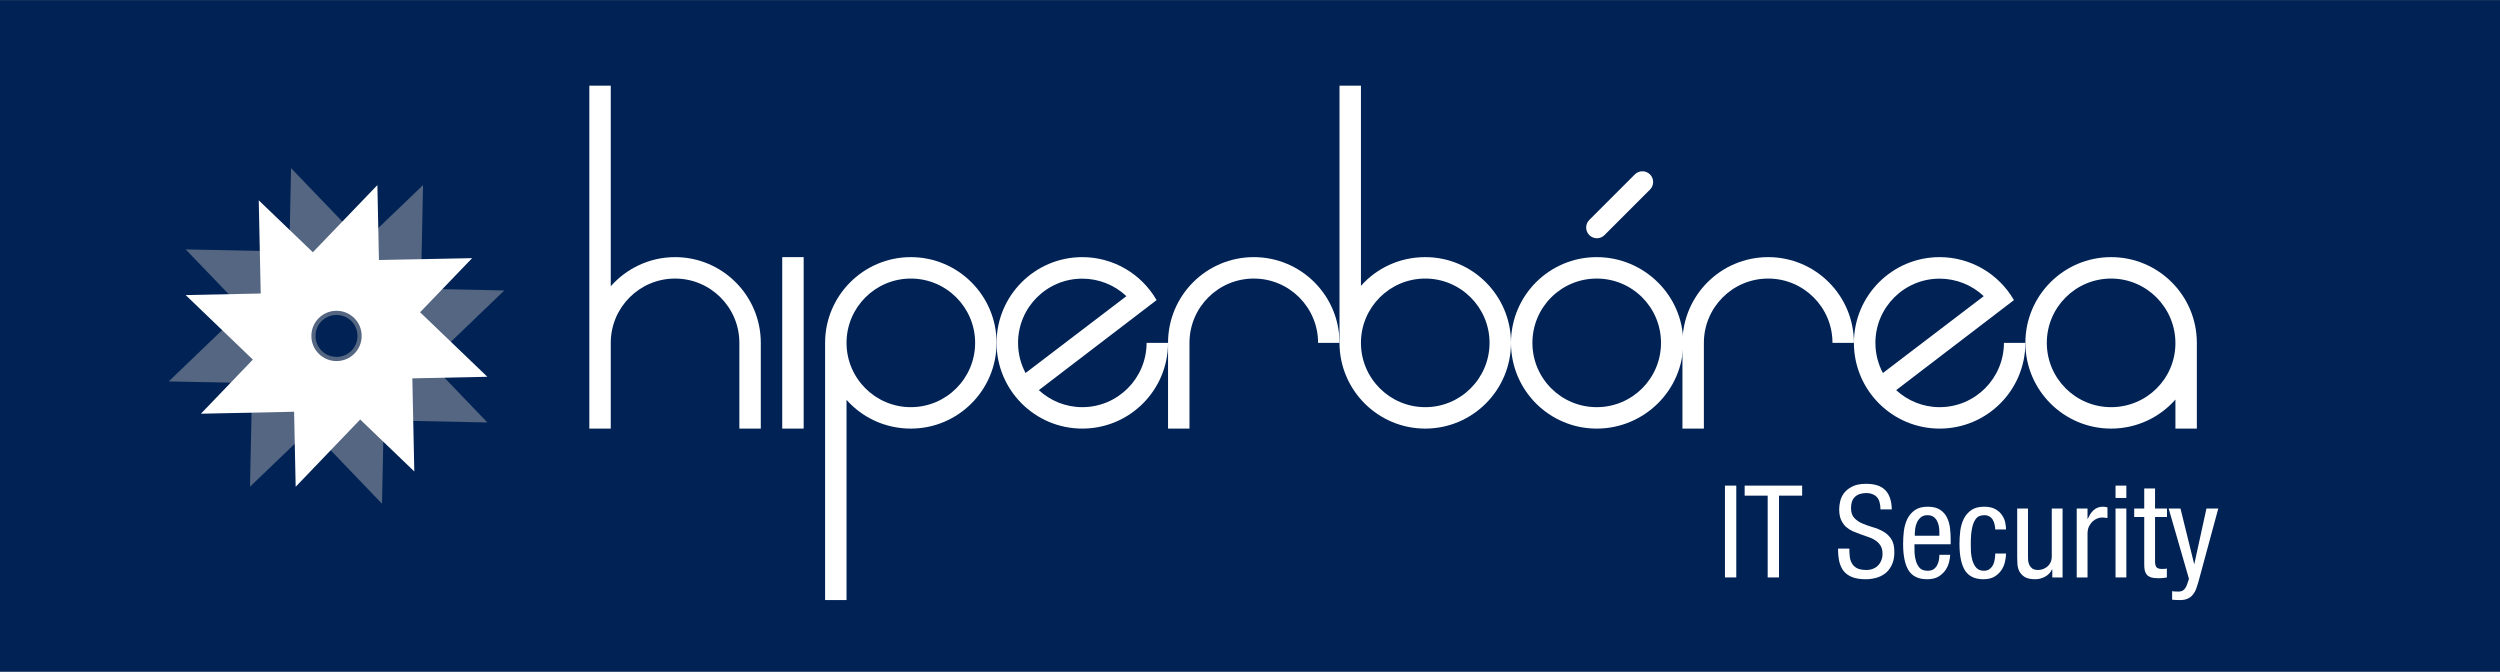 <?xml version="1.0" encoding="UTF-8" standalone="no"?>
<svg
   xmlns:dc="http://purl.org/dc/elements/1.1/"
   xmlns:cc="http://creativecommons.org/ns#"
   xmlns:rdf="http://www.w3.org/1999/02/22-rdf-syntax-ns#"
   xmlns:svg="http://www.w3.org/2000/svg"
   xmlns="http://www.w3.org/2000/svg"
   version="1.1"
   id="svg2"
   viewBox="0 0 540 145.058"
   height="1.612in"
   width="6in">
  <rect x="0" y="0" width="540" height="145.058" fill="#808080" stroke="none"/>
  <defs
     id="defs4" />
  <g
     transform="translate(0,-7.304)"
     id="layer1">
    <g
       transform="matrix(1.612,0,0,1.612,0,-93.21)"
       id="g4204">
      <rect
         style="opacity:1;fill:#002255;fill-opacity:1;fill-rule:evenodd;stroke:none;stroke-width:1;stroke-linecap:square;stroke-linejoin:miter;stroke-miterlimit:4;stroke-dasharray:none;stroke-dashoffset:0;stroke-opacity:1"
         id="rect3369"
         width="335.036"
         height="90"
         x="0"
         y="62.362" />
      <g
         transform="matrix(0.282,0,0,0.282,18.02,80.288)"
         id="g5887-0"
         style="display:inline">
        <path
           style="display:inline;fill:#b3b3b3;fill-opacity:0.471;stroke:none"
           d="m 74.393,16.267 -0.818,39.633 -49.249,-1.012 27.486,28.615 -35.545,34.105 39.633,0.818 -1.012,49.21 28.615,-27.447 34.105,35.545 0.818,-39.633 49.249,1.012 L 140.227,108.497 175.733,74.393 136.1,73.575 137.112,24.326 108.497,51.773 74.393,16.267 Z M 96,86.033 c 5.522,0 9.967,4.445 9.967,9.967 0,5.522 -4.445,9.967 -9.967,9.967 -5.522,0 -9.967,-4.445 -9.967,-9.967 0,-5.522 4.445,-9.967 9.967,-9.967 z"
           id="path5889-5" />
        <path
           style="display:inline;fill:#ffffff;fill-opacity:1;stroke:none"
           d="m 115.412,24.324 -30.658,31.918 -25.712,-24.685 0.933,44.284 -35.652,0.747 31.918,30.658 -24.685,25.712 44.284,-0.933 0.747,35.652 30.658,-31.965 25.712,24.685 -0.933,-44.238 35.652,-0.747 -31.965,-30.659 24.732,-25.712 -44.284,0.887 -0.747,-35.605 z m -19.412,59.73 c 6.618,0 11.946,5.328 11.946,11.946 0,6.618 -5.328,11.946 -11.946,11.946 -6.618,0 -11.946,-5.328 -11.946,-11.946 0,-6.618 5.328,-11.946 11.946,-11.946 z"
           id="path5891-8" />
      </g>
      <g
         id="g4229"
         transform="matrix(0.359,0,0,0.359,140.715,23.435)">
        <path
           id="path1"
           d="m -172,140.362 0,128 8,0 0,-32 c 0,-13.247 10.753,-24 24,-24 13.247,0 24,10.753 24,24 l 0,32 8,0 0,-32 c 0,-17.662 -14.338,-32 -32,-32 -9.552,0 -18.14,4.236 -24,10.876 l 0,-74.876 z"
           style="display:inline;fill:#ffffff;fill-opacity:1;fill-rule:evenodd;stroke:none" />
        <path
           style="display:inline;fill:#ffffff;fill-opacity:1;fill-rule:evenodd;stroke:none"
           d="m -92,268.362 -8,0 0,-64 8,0 z"
           id="path2" />
        <path
           id="path3"
           d="m -52,204.362 c -17.647,0 -32,14.353 -32,32 l 0,96 8,0 0,-74.735 c 5.855,6.635 14.456,10.735 24,10.735 17.647,0 32,-14.353 32,-32 0,-17.647 -14.353,-32 -32,-32 z m 0,8 c 13.235,0 24,10.765 24,24 0,13.235 -10.765,24 -24,24 -13.235,0 -24,-10.765 -24,-24 0,-13.235 10.765,-24 24,-24 z"
           style="display:inline;fill:#ffffff;fill-opacity:1;fill-rule:evenodd;stroke:none" />
        <path
           style="display:inline;fill:#ffffff;fill-opacity:1;stroke:none"
           d="m 12,204.362 c -17.669,0 -32,14.331 -32,32 0,17.669 14.331,32 32,32 17.669,0 31.99,-14.316 32,-32 l -8,0 c -0.04,13.256 -10.759,24 -24,24 -6.264,0 -11.959,-2.422 -16.23,-6.356 L 39.729,220.401 C 33.984,210.466 23.43,204.362 12,204.362 Z m 0,8.034 c 6.123,0 12.014,2.34 16.456,6.534 l -37.636,28.683 c -1.784,-3.354 -2.8,-7.188 -2.8,-11.251 0,-13.241 10.739,-23.966 23.981,-23.966 z"
           id="path4" />
        <path
           id="path5"
           d="m 76,204.362 c -17.675,0 -32,14.325 -32,32 l 0,32 8,0 0,-32 c 0,-13.256 10.744,-24 24,-24 13.256,0 24,10.744 24,24 l 8,0 c 0,-17.675 -14.325,-32 -32,-32 z"
           style="display:inline;fill:#ffffff;fill-opacity:1;fill-rule:evenodd;stroke:none" />
        <path
           style="display:inline;fill:#ffffff;fill-opacity:1;fill-rule:evenodd;stroke:none"
           d="m 201.241,196.143 c -1.569,-1.569 -1.569,-4.094 0,-5.663 l 16.988,-16.988 c 1.569,-1.569 4.094,-1.569 5.663,2e-5 1.569,1.569 1.569,4.094 0,5.663 l -16.988,16.988 c -1.568,1.569 -4.094,1.569 -5.663,3e-5 z"
           id="path7" />
        <path
           id="path8"
           d="m 204,204.362 c -17.691,0 -32,14.309 -32,32 0,17.691 14.309,32 32,32 17.691,0 32.3,-14.309 32.3,-32 0,-17.691 -14.609,-32 -32.3,-32 z m 0,8 c 13.268,0 24,10.732 24,24 0,13.268 -10.732,24 -24,24 -13.268,0 -24,-10.732 -24,-24 0,-13.268 10.732,-24 24,-24 z"
           style="display:inline;fill:#ffffff;fill-opacity:1;fill-rule:evenodd;stroke:none" />
        <path
           id="path11"
           d="m 396,204.362 c -17.671,0 -32,14.329 -32,32 0,17.671 14.329,32 32,32 9.557,0 18.137,-4.192 24,-10.836 l 0,10.836 8,0 0,-32 c 0,-17.671 -14.329,-32 -32,-32 z m 0,8 c 13.253,0 24,10.847 24,24.1 0,13.253 -10.747,23.9 -24,23.9 -13.253,0 -24,-10.747 -24,-24 0,-13.253 10.747,-24 24,-24 z"
           style="display:inline;fill:#ffffff;fill-opacity:1;fill-rule:evenodd;stroke:none" />
        <path
           style="display:inline;fill:#ffffff;fill-opacity:1;fill-rule:evenodd;stroke:none"
           d="m 140,268.362 c -17.647,0 -32,-14.353 -32,-32 l 0,-96 8,0 0,74.735 c 5.855,-6.635 14.456,-10.735 24,-10.735 17.647,0 32,14.353 32,32 0,17.647 -14.353,32 -32,32 z m 0,-8 c 13.235,0 24,-10.765 24,-24 0,-13.235 -10.765,-24 -24,-24 -13.235,0 -24,10.765 -24,24 0,13.235 10.765,24 24,24 z"
           id="path3014" />
        <path
           style="display:inline;fill:#ffffff;fill-opacity:1;fill-rule:evenodd;stroke:none"
           d="m 268,204.362 c -17.675,0 -32,14.325 -32,32 l 0,32 8,0 0,-32 c 0,-13.256 10.744,-24 24,-24 13.256,0 24,10.744 24,24 l 8,0 c 0,-17.675 -14.325,-32 -32,-32 z"
           id="path3016" />
        <path
           id="path3018"
           d="m 332,204.362 c -17.669,0 -32,14.331 -32,32 0,17.669 14.331,32 32,32 17.669,0 31.99,-14.316 32,-32 l -8,0 c -0.04,13.256 -10.759,24 -24,24 -6.264,0 -11.959,-2.422 -16.23,-6.356 l 43.958,-33.605 C 353.984,210.466 343.43,204.362 332,204.362 Z m 0,8.034 c 6.123,0 12.014,2.34 16.456,6.534 l -37.636,28.683 c -1.784,-3.354 -2.8,-7.188 -2.8,-11.251 0,-13.241 10.739,-23.966 23.981,-23.966 z"
           style="display:inline;fill:#ffffff;fill-opacity:1;stroke:none" />
        <g
           id="text2994"
           style="font-style:normal;font-variant:normal;font-weight:normal;font-stretch:normal;font-size:48px;line-height:125%;font-family:'Helvetica Neue LT Com';-inkscape-font-specification:'Helvetica Neue LT Com';text-align:start;letter-spacing:0px;word-spacing:0px;writing-mode:lr-tb;text-anchor:start;display:inline;fill:#ffffff;fill-opacity:1;stroke:none"
           transform="translate(-180,-435.638)">
          <path
             id="path2997"
             style="fill:#ffffff;fill-opacity:1"
             d="m 431.87,725.28 4.224,0 0,34.272 -4.224,0 0,-34.272" />
          <path
             id="path2999"
             style="fill:#ffffff;fill-opacity:1"
             d="m 452.036,759.552 -4.224,0 0,-30.528 -8.592,0 0,-3.744 21.456,0 0,3.744 -8.64,0 0,30.528" />
          <path
             id="path3001"
             style="fill:#ffffff;fill-opacity:1"
             d="m 489.914,734.16 c -10e-6,-0.896 -0.096,-1.712 -0.288,-2.448 -0.16,-0.768 -0.448,-1.408 -0.864,-1.92 -0.416,-0.544 -0.976,-0.96 -1.68,-1.248 -0.672,-0.32 -1.504,-0.48 -2.496,-0.48 -1.824,3e-5 -3.232,0.48 -4.224,1.44 -0.96,0.928 -1.44,2.304 -1.44,4.128 0,1.6 0.4,2.832 1.2,3.696 0.8,0.864 1.792,1.552 2.976,2.064 1.216,0.512 2.512,0.976 3.888,1.392 1.408,0.384 2.704,0.912 3.888,1.584 1.216,0.672 2.224,1.6 3.024,2.784 0.8,1.184 1.2,2.816 1.2,4.896 -2e-5,1.984 -0.336,3.632 -1.008,4.944 -0.64,1.312 -1.472,2.352 -2.496,3.12 -1.024,0.768 -2.176,1.312 -3.456,1.632 -1.248,0.32 -2.48,0.48 -3.696,0.48 -2.016,0 -3.696,-0.256 -5.04,-0.768 -1.312,-0.512 -2.368,-1.248 -3.168,-2.208 -0.768,-0.96 -1.328,-2.144 -1.68,-3.552 -0.32,-1.44 -0.48,-3.072 -0.48,-4.896 l 4.224,0 c 0,0.96 0.048,1.92 0.144,2.88 0.096,0.928 0.352,1.776 0.768,2.544 0.416,0.768 1.056,1.392 1.92,1.872 0.864,0.448 2.064,0.672 3.6,0.672 0.832,0 1.616,-0.144 2.352,-0.432 0.736,-0.288 1.36,-0.688 1.872,-1.2 0.544,-0.544 0.96,-1.184 1.248,-1.92 0.32,-0.736 0.48,-1.568 0.48,-2.496 -1e-5,-1.216 -0.24,-2.208 -0.72,-2.976 -0.448,-0.768 -1.056,-1.408 -1.824,-1.92 -0.736,-0.544 -1.6,-0.976 -2.592,-1.296 -0.96,-0.352 -1.952,-0.704 -2.976,-1.056 -0.992,-0.352 -1.984,-0.736 -2.976,-1.152 -0.96,-0.448 -1.824,-1.008 -2.592,-1.68 -0.736,-0.704 -1.344,-1.584 -1.824,-2.64 -0.448,-1.056 -0.672,-2.368 -0.672,-3.936 0,-0.8 0.112,-1.728 0.336,-2.784 0.224,-1.088 0.688,-2.128 1.392,-3.12 0.736,-0.992 1.76,-1.824 3.072,-2.496 1.312,-0.704 3.056,-1.056 5.232,-1.056 3.296,4e-5 5.696,0.8 7.2,2.4 1.536,1.568 2.336,3.952 2.4,7.152 l -4.224,0" />
          <path
             id="path3003"
             style="fill:#ffffff;fill-opacity:1"
             d="m 502.586,747.168 c 0,0.992 0.016,2.064 0.048,3.216 0.064,1.152 0.256,2.224 0.576,3.216 0.32,0.992 0.8,1.824 1.44,2.496 0.672,0.64 1.632,0.96 2.88,0.96 0.96,0 1.728,-0.208 2.304,-0.624 0.576,-0.448 1.008,-0.976 1.296,-1.584 0.32,-0.64 0.528,-1.296 0.624,-1.968 0.096,-0.704 0.144,-1.296 0.144,-1.776 l 4.032,0 c -10e-6,0.672 -0.128,1.536 -0.384,2.592 -0.224,1.024 -0.656,2.032 -1.296,3.024 -0.64,0.96 -1.52,1.792 -2.64,2.496 -1.12,0.672 -2.56,1.008 -4.32,1.008 -3.168,0 -5.456,-1.088 -6.864,-3.264 -1.376,-2.176 -2.064,-5.488 -2.064,-9.936 0,-1.6 0.096,-3.216 0.288,-4.848 0.224,-1.664 0.656,-3.152 1.296,-4.464 0.672,-1.344 1.6,-2.432 2.784,-3.264 1.216,-0.864 2.816,-1.296 4.8,-1.296 1.952,3e-5 3.504,0.384 4.656,1.152 1.152,0.768 2.016,1.76 2.592,2.976 0.576,1.184 0.944,2.512 1.104,3.984 0.16,1.472 0.24,2.896 0.24,4.272 l 0,1.632 -13.536,0 m 9.312,-3.168 0,-1.392 c -10e-6,-0.704 -0.064,-1.424 -0.192,-2.16 -0.128,-0.768 -0.368,-1.456 -0.72,-2.064 -0.32,-0.608 -0.768,-1.104 -1.344,-1.488 -0.576,-0.384 -1.312,-0.576 -2.208,-0.576 -1.056,3e-5 -1.904,0.288 -2.544,0.864 -0.608,0.544 -1.072,1.184 -1.392,1.92 -0.32,0.736 -0.528,1.488 -0.624,2.256 -0.096,0.736 -0.144,1.296 -0.144,1.68 l 0,0.96 9.168,0" />
          <path
             id="path3005"
             style="fill:#ffffff;fill-opacity:1"
             d="m 532.747,741.648 c -10e-6,-0.608 -0.08,-1.232 -0.24,-1.872 -0.128,-0.64 -0.352,-1.216 -0.672,-1.728 -0.288,-0.512 -0.704,-0.928 -1.248,-1.248 -0.512,-0.32 -1.152,-0.48 -1.92,-0.48 -0.64,3e-5 -1.264,0.112 -1.872,0.336 -0.576,0.224 -1.104,0.72 -1.584,1.488 -0.48,0.736 -0.864,1.808 -1.152,3.216 -0.288,1.408 -0.432,3.28 -0.432,5.616 0,0.832 0.016,1.824 0.048,2.976 0.064,1.152 0.256,2.256 0.576,3.312 0.32,1.056 0.8,1.952 1.44,2.688 0.672,0.736 1.616,1.104 2.832,1.104 0.864,0 1.568,-0.208 2.112,-0.624 0.544,-0.416 0.976,-0.928 1.296,-1.536 0.32,-0.64 0.528,-1.328 0.624,-2.064 0.128,-0.768 0.192,-1.504 0.192,-2.208 l 4.032,0 c -10e-6,1.024 -0.144,2.096 -0.432,3.216 -0.256,1.12 -0.72,2.16 -1.392,3.12 -0.64,0.928 -1.504,1.712 -2.592,2.352 -1.088,0.608 -2.432,0.912 -4.032,0.912 -3.168,0 -5.456,-1.088 -6.864,-3.264 -1.376,-2.176 -2.064,-5.488 -2.064,-9.936 0,-1.6 0.096,-3.216 0.288,-4.848 0.224,-1.664 0.656,-3.152 1.296,-4.464 0.672,-1.344 1.6,-2.432 2.784,-3.264 1.216,-0.864 2.816,-1.296 4.8,-1.296 1.76,3e-5 3.168,0.304 4.224,0.912 1.088,0.608 1.92,1.36 2.496,2.256 0.608,0.864 1.008,1.792 1.2,2.784 0.192,0.96 0.288,1.808 0.288,2.544 l -4.032,0" />
          <path
             id="path3007"
             style="fill:#ffffff;fill-opacity:1"
             d="m 557.889,759.552 -3.84,0 0,-3.024 -0.096,0 c -0.544,1.184 -1.408,2.096 -2.592,2.736 -1.184,0.64 -2.4,0.96 -3.648,0.96 -1.696,0 -3.008,-0.272 -3.936,-0.816 -0.896,-0.576 -1.568,-1.28 -2.016,-2.112 -0.416,-0.832 -0.656,-1.712 -0.72,-2.64 -0.064,-0.96 -0.096,-1.824 -0.096,-2.592 l 0,-18.24 4.032,0 0,17.76 c 0,0.48 0.016,1.024 0.048,1.632 0.064,0.608 0.224,1.184 0.48,1.728 0.256,0.512 0.624,0.944 1.104,1.296 0.512,0.352 1.232,0.528 2.16,0.528 0.544,0 1.104,-0.096 1.68,-0.288 0.608,-0.192 1.168,-0.496 1.68,-0.912 0.512,-0.416 0.928,-0.944 1.248,-1.584 0.32,-0.672 0.48,-1.472 0.48,-2.4 l 0,-17.76 4.032,0 0,25.728" />
          <path
             id="path3009"
             style="fill:#ffffff;fill-opacity:1"
             d="m 563.163,733.824 4.032,0 0,3.84 0.096,0 c 0.288,-0.608 0.592,-1.184 0.912,-1.728 0.352,-0.544 0.752,-1.024 1.2,-1.44 0.448,-0.416 0.944,-0.736 1.488,-0.96 0.576,-0.256 1.232,-0.384 1.968,-0.384 0.8,3e-5 1.392,0.096 1.776,0.288 l 0,3.936 c -0.192,-0.032 -0.448,-0.064 -0.768,-0.096 -0.288,-0.064 -0.752,-0.096 -1.392,-0.096 -0.512,2e-5 -1.072,0.128 -1.68,0.384 -0.608,0.224 -1.184,0.592 -1.728,1.104 -0.512,0.48 -0.96,1.104 -1.344,1.872 -0.352,0.768 -0.528,1.68 -0.528,2.736 l 0,16.272 -4.032,0 0,-25.728" />
          <path
             id="path3011"
             style="fill:#ffffff;fill-opacity:1"
             d="m 577.653,725.28 4.032,0 0,4.608 -4.032,0 0,-4.608 m 0,8.544 4.032,0 0,25.728 -4.032,0 0,-25.728" />
          <path
             id="path3013"
             style="fill:#ffffff;fill-opacity:1"
             d="m 588.363,726.336 4.032,0 0,7.488 4.464,0 0,3.168 -4.464,0 0,16.512 c 0,1.024 0.176,1.76 0.528,2.208 0.352,0.448 1.056,0.672 2.112,0.672 0.448,10e-6 0.8,-0.016 1.056,-0.048 0.256,-0.032 0.496,-0.064 0.72,-0.096 l 0,3.312 c -0.256,0.064 -0.656,0.128 -1.2,0.192 -0.544,0.064 -1.232,0.096 -2.064,0.096 -1.056,0 -1.92,-0.096 -2.592,-0.288 -0.672,-0.224 -1.2,-0.544 -1.584,-0.96 -0.384,-0.448 -0.656,-0.992 -0.816,-1.632 -0.128,-0.64 -0.192,-1.376 -0.192,-2.208 l 0,-17.76 -3.744,0 0,-3.168 3.744,0 0,-7.488" />
          <path
             id="path3015"
             style="fill:#ffffff;fill-opacity:1"
             d="m 597.472,733.824 4.416,0 5.088,20.64 0.096,0 4.512,-20.64 4.416,0 -7.44,27.456 c -0.256,0.896 -0.528,1.744 -0.816,2.544 -0.288,0.8 -0.688,1.504 -1.2,2.112 -0.48,0.64 -1.104,1.136 -1.872,1.488 -0.768,0.384 -1.76,0.576 -2.976,0.576 -0.8,-10e-6 -1.408,-0.016 -1.824,-0.048 -0.384,-0.032 -0.752,-0.064 -1.104,-0.096 l 0,-3.168 c 0.576,0.096 1.36,0.144 2.352,0.144 0.928,0 1.616,-0.24 2.064,-0.72 0.48,-0.48 0.848,-1.072 1.104,-1.776 l 0.768,-2.256 -7.584,-26.256" />
        </g>
      </g>
    </g>
  </g>
</svg>
